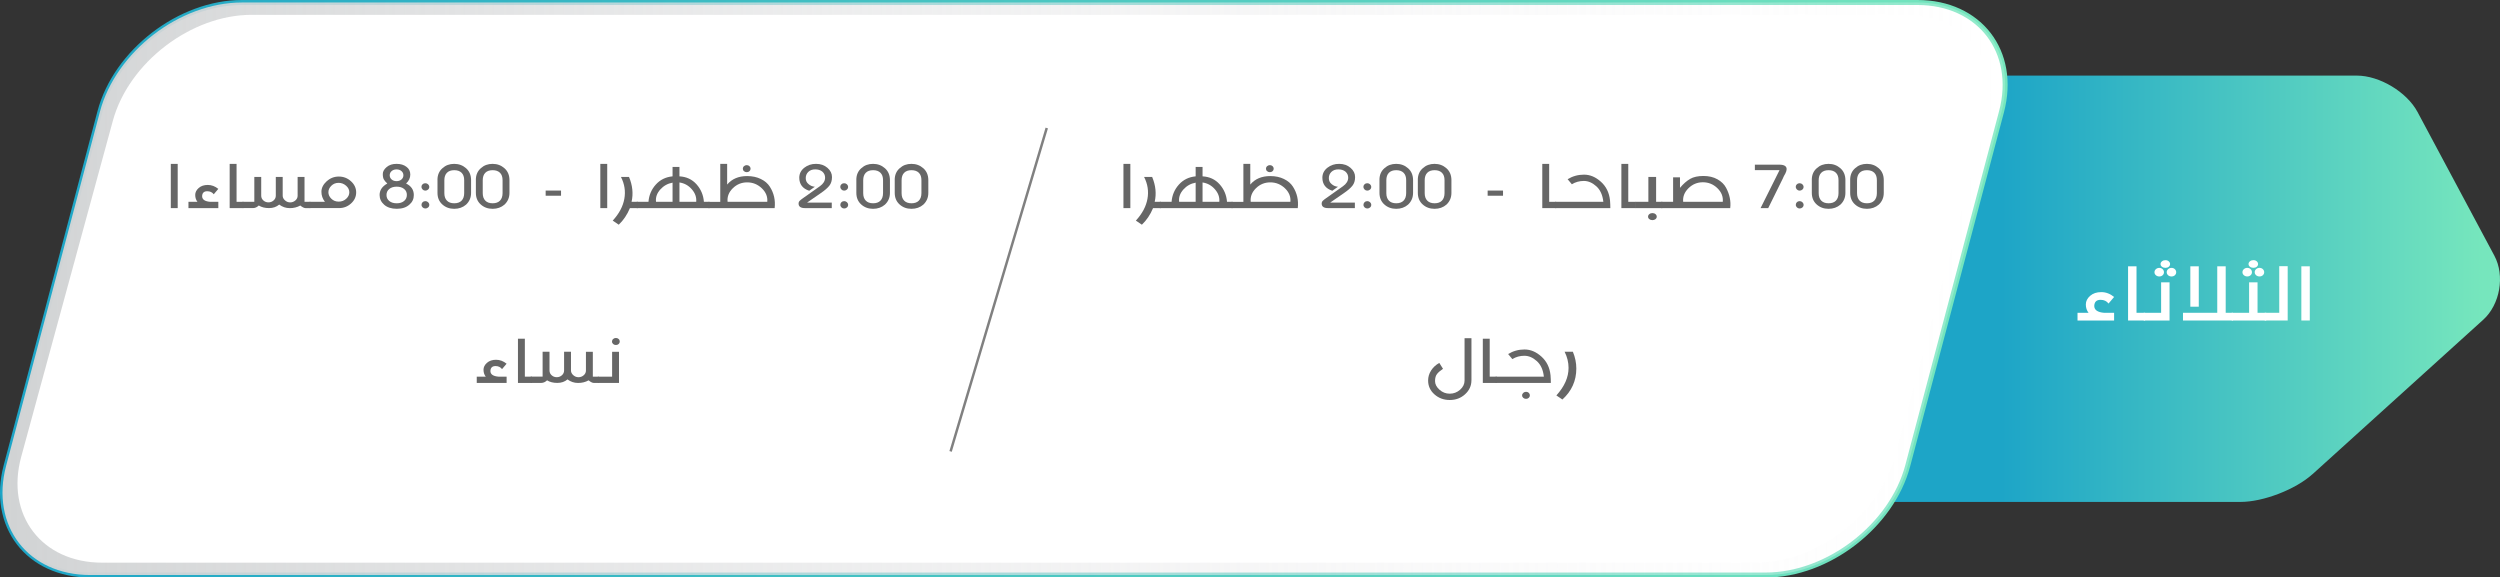 <?xml version="1.0" encoding="UTF-8"?>
<svg xmlns="http://www.w3.org/2000/svg" xmlns:xlink="http://www.w3.org/1999/xlink" viewBox="0 0 1001 231.23">
  <rect x="0" y="0" width="1001" height="231.23" fill="#333333" stroke="none"/>
  <defs>
    <linearGradient id="uuid-ab51437d-1c79-4b93-8ec1-af54924dbb9f" data-name="New Gradient Swatch copy 2" x1="801.2" y1="115.62" x2="993.93" y2="115.62" gradientUnits="userSpaceOnUse">
      <stop offset="0" stop-color="#1da5c7"/>
      <stop offset="1" stop-color="#76e6bd"/>
    </linearGradient>
    <linearGradient id="uuid-857a0ef0-fa96-430a-b54d-b887e80e8683" data-name="New Gradient Swatch copy 2" x1="0" y1="115.62" x2="803.86" y2="115.62" xlink:href="#uuid-ab51437d-1c79-4b93-8ec1-af54924dbb9f"/>
    <linearGradient id="uuid-51086ab0-8a5b-4372-a3e0-e6f7a6c81075" x1="1" y1="115.62" x2="802.86" y2="115.62" gradientUnits="userSpaceOnUse">
      <stop offset="0" stop-color="#d1d3d4"/>
      <stop offset=".62" stop-color="#ededee" stop-opacity=".51"/>
      <stop offset="1" stop-color="#fff" stop-opacity=".2"/>
    </linearGradient>
  </defs>
  <g isolation="isolate">
    <g id="uuid-2060325e-9e1c-45b9-9829-7825d969469c" data-name="Layer 1">
      <g>
        <path d="m925.86,189.9c-6.73,6.09-19.66,11.07-28.73,11.07h-139.55c-9.07,0-14.54-7.16-12.16-15.91l37.88-138.87c2.39-8.75,11.76-15.92,20.84-15.92h139.55c9.07,0,20,6.55,24.28,14.55l30.78,57.57c4.28,8,2.27,19.53-4.45,25.62l-68.43,61.91Z" fill="url(#uuid-ab51437d-1c79-4b93-8ec1-af54924dbb9f)"/>
        <g>
          <path d="m763.86,186.47c-6.38,24.07-31.97,43.77-56.87,43.77H36.14c-24.9,0-40.06-19.69-33.68-43.77L40,44.77C46.37,20.7,71.97,1,96.87,1h670.85c24.9,0,40.06,19.7,33.68,43.77l-9.45,35.68c-6.38,24.07-16.81,63.46-23.19,87.53l-4.9,18.49Z" fill="#fff" stroke="url(#uuid-857a0ef0-fa96-430a-b54d-b887e80e8683)" stroke-miterlimit="10" stroke-width="2"/>
          <path d="m767.72,1H96.87c-24.9,0-50.49,19.7-56.87,43.77L2.46,186.47c-6.38,24.07,8.78,43.77,33.68,43.77h670.85c24.9,0,50.49-19.69,56.87-43.77l4.9-18.49c6.38-24.07,16.81-63.46,23.19-87.53l9.45-35.68c6.38-24.07-8.78-43.77-33.68-43.77Zm27.64,47.35l-10.28,37.7c-6.36,23.32-16.77,61.49-23.13,84.81l-3.28,12.02c-6.36,23.33-31.34,42.41-55.52,42.41H40.89c-24.18,0-38.75-19.08-32.39-42.41L45.19,48.35c6.36-23.33,31.35-42.41,55.52-42.41h662.26c24.18,0,38.75,19.08,32.39,42.41Z" fill="url(#uuid-51086ab0-8a5b-4372-a3e0-e6f7a6c81075)" mix-blend-mode="soft-light"/>
        </g>
      </g>
      <g>
        <path d="m835.17,121.9c0-1.29.57-2.44,1.71-3.44,1.14-1,2.63-1.5,4.47-1.5s3.55.65,5.14,1.94l-2.23,2.64c-.76-1-1.83-1.49-3.19-1.49-1.63,0-2.47.82-2.53,2.47.04,1.61,1.36,2.52,3.96,2.73h3.99v3.09h-14.65v-3.09h4.42c-.73-.93-1.09-2.05-1.09-3.34Z" fill="#fff"/>
        <path d="m855.46,125.24h3.43v3.09h-6.81v-21.7h3.38v18.61Z" fill="#fff"/>
        <path d="m868.69,128.33h-10.34v-3.09h6.96v-12.2h3.38v15.29Zm-5.47-20.56c.38-.34.83-.51,1.36-.51s.97.17,1.33.51c.36.34.54.75.54,1.23s-.18.88-.54,1.21c-.36.33-.81.49-1.33.49s-.98-.16-1.36-.49c-.38-.33-.57-.73-.57-1.21s.19-.89.57-1.23Zm2.43-3.14c.38-.31.84-.46,1.37-.46s.98.15,1.34.46c.36.31.54.68.54,1.11s-.18.79-.54,1.08c-.36.29-.81.43-1.34.43s-.99-.15-1.37-.44c-.38-.29-.57-.65-.57-1.08s.19-.79.57-1.1Zm2.46,3.14c.37-.34.82-.51,1.36-.51s.98.17,1.34.51c.36.34.54.75.54,1.23s-.18.88-.54,1.21c-.36.33-.81.49-1.34.49s-.98-.16-1.36-.49c-.37-.33-.56-.73-.56-1.21s.19-.89.56-1.23Z" fill="#fff"/>
        <path d="m891.16,125.24h2.95v3.09h-20.04v-3.09h13.72v-18.61h3.38v18.61Zm-10.77-2.44h-3.38v-16.17h3.38v16.17Z" fill="#fff"/>
        <path d="m903.92,125.24h3.48v3.09h-13.82v-3.09h6.96v-12.2h3.38v12.2Zm-5.47-17.48c.38-.34.83-.51,1.36-.51s.97.17,1.33.51c.36.34.54.75.54,1.23s-.18.88-.54,1.21c-.36.33-.81.49-1.33.49s-.98-.16-1.36-.49c-.38-.33-.57-.73-.57-1.21s.19-.89.57-1.23Zm2.43-3.14c.38-.31.84-.46,1.37-.46s.98.15,1.34.46c.36.31.54.68.54,1.11s-.18.79-.54,1.08c-.36.29-.81.43-1.34.43s-.99-.15-1.37-.44c-.38-.29-.57-.65-.57-1.08s.19-.79.57-1.1Zm2.46,3.14c.37-.34.82-.51,1.36-.51s.98.17,1.34.51c.36.34.54.75.54,1.23s-.18.88-.54,1.21c-.36.33-.81.49-1.34.49s-.98-.16-1.36-.49c-.37-.33-.56-.73-.56-1.21s.19-.89.56-1.23Z" fill="#fff"/>
        <path d="m915.99,128.33h-9.2v-3.09h5.82v-18.66h3.38v21.75Z" fill="#fff"/>
        <path d="m924.84,128.33h-3.38v-21.7h3.38v21.7Z" fill="#fff"/>
      </g>
      <g>
        <path d="m452.59,83.33h-2.76v-17.71h2.76v17.71Z" fill="#666"/>
        <path d="m464.85,80.81v2.52h-3.17c-1.1,2.64-2.59,4.86-4.47,6.64l-2.41-1.64c2.55-2.77,4.09-5.67,4.64-8.7s.1-5.95-1.35-8.78h3.23c1.42,3.39,1.76,6.71,1.02,9.96h2.5Z" fill="#666"/>
        <path d="m493.58,80.81v2.52h-29.19v-2.52h4.71c.2-2.63,1.17-4.93,2.91-6.88,1.74-1.95,3.98-3.06,6.73-3.32v-3.77h2.76v3.77c2.79.15,5.07,1.21,6.83,3.18,1.76,1.97,2.75,4.3,2.96,7.02h2.3Zm-14.84,0v-7.68c-1.95.35-3.6,1.27-4.93,2.76-1.33,1.49-1.9,3.13-1.69,4.91h6.62Zm2.76,0h6.71c.17-1.81-.41-3.48-1.76-5.02-1.35-1.54-3-2.45-4.95-2.73v7.75Z" fill="#666"/>
        <path d="m508.61,70.5c2.07,0,3.89.39,5.47,1.16,1.58.76,2.78,1.78,3.6,3.06,1.66,2.57,2.31,5.45,1.95,8.62h-26.53v-2.52h4.75v-15.2h2.76v8.28c1.9-2.27,4.56-3.4,8-3.4Zm5.88,4.89c-1.66-1.58-3.61-2.37-5.86-2.37s-4.17.79-5.77,2.37-2.29,3.39-2.07,5.42h15.88c.2-2.03-.53-3.84-2.18-5.42Zm-7.14-8.85c.31-.28.68-.42,1.11-.42s.79.14,1.09.42c.29.28.44.62.44,1.01s-.15.72-.44.99c-.29.27-.66.4-1.09.4s-.8-.13-1.11-.4c-.31-.27-.46-.6-.46-.99s.15-.73.46-1.01Z" fill="#666"/>
        <path d="m536.23,65.61c1.8,0,3.31.53,4.54,1.6,1.22,1.07,1.82,2.3,1.81,3.71,0,1.41-.36,2.56-1.08,3.46s-1.83,1.87-3.36,2.91l-5.48,3.79v.04h9.83v2.21h-10.7c-1.73,0-2.59-.61-2.59-1.83.01-.46.17-.83.46-1.11.29-.29.72-.62,1.28-1.02l6.79-4.8c1.39-.99,2.09-2.13,2.09-3.43,0-.96-.36-1.76-1.07-2.4-.74-.61-1.69-.92-2.85-.92-1.16-.01-2.09.32-2.79.99-.7.68-1.04,1.51-1.04,2.52s.38,1.8,1.15,2.4c.68.61,1.52.96,2.5,1.05l-2.26,1.6c-2.64-.86-3.96-2.6-3.98-5.22.01-1.63.69-2.96,2.03-4.01,1.34-1.04,2.91-1.56,4.71-1.54Z" fill="#666"/>
        <path d="m547.48,73.37c.43,0,.79.14,1.1.43.3.29.46.64.46,1.05s-.16.77-.48,1.05c-.32.29-.68.43-1.1.43s-.77-.15-1.08-.45c-.3-.3-.46-.66-.46-1.07s.15-.75.46-1.02c.3-.29.67-.43,1.1-.43Zm-1.55,8.63c0-.4.15-.75.46-1.04.3-.29.67-.43,1.1-.43.43.01.79.16,1.1.45.3.29.46.64.46,1.05s-.16.76-.48,1.04-.68.41-1.1.41-.77-.14-1.08-.43c-.3-.29-.46-.64-.46-1.05Z" fill="#666"/>
        <path d="m552.33,72.04c0-1.98.67-3.55,2.02-4.71,1.26-1.15,2.82-1.72,4.68-1.72s3.44.59,4.76,1.76,1.98,2.73,2,4.67v5.18c0,1.89-.67,3.46-2,4.71-1.29,1.12-2.88,1.68-4.76,1.68s-3.47-.59-4.76-1.76c-1.29-1.17-1.93-2.71-1.93-4.63v-5.18Zm10.7.14c.01-1.3-.33-2.29-1.02-2.99-.7-.7-1.68-1.05-2.96-1.05s-2.26.35-2.94,1.05c-.68.7-1.02,1.7-1.02,2.99v5.15c0,1.3.34,2.29,1.02,2.99.68.71,1.66,1.07,2.94,1.07s2.26-.35,2.94-1.05c.68-.7,1.03-1.7,1.04-3.01v-5.15Z" fill="#666"/>
        <path d="m567.69,72.04c0-1.98.67-3.55,2.02-4.71,1.26-1.15,2.82-1.72,4.68-1.72s3.44.59,4.76,1.76,1.98,2.73,2,4.67v5.18c0,1.89-.67,3.46-2,4.71-1.29,1.12-2.88,1.68-4.76,1.68s-3.47-.59-4.76-1.76c-1.29-1.17-1.93-2.71-1.93-4.63v-5.18Zm10.7.14c.01-1.3-.33-2.29-1.02-2.99-.7-.7-1.68-1.05-2.96-1.05s-2.26.35-2.94,1.05c-.68.7-1.02,1.7-1.02,2.99v5.15c0,1.3.34,2.29,1.02,2.99.68.71,1.66,1.07,2.94,1.07s2.26-.35,2.94-1.05c.68-.7,1.03-1.7,1.04-3.01v-5.15Z" fill="#666"/>
        <path d="m601.81,78.37h-6.16v-2.07h6.16v2.07Z" fill="#666"/>
        <path d="m620.29,80.81h2.8v2.52h-5.56v-17.71h2.76v15.2Z" fill="#666"/>
        <path d="m634.25,69.93c2.4,0,4.66.95,6.76,2.85,2.11,1.9,3.32,4.38,3.64,7.45.09,1.1.13,2.13.13,3.1h-22.11v-2.52h19.31c-.29-2.72-1.23-4.79-2.81-6.22-1.58-1.43-3.25-2.14-5-2.14s-3.35.44-4.8,1.33l-1.69-2.02c1.98-1.22,4.17-1.83,6.58-1.83Z" fill="#666"/>
        <path d="m651.96,80.81h2.8v2.52h-5.56v-17.71h2.76v15.2Z" fill="#666"/>
        <path d="m663.11,80.81h2.5v2.52h-10.94v-2.52h5.34v-9.96h3.1v9.96Zm-2.72,4.93c.34-.28.75-.42,1.24-.42s.9.14,1.23.42c.33.28.5.62.5,1.01s-.17.72-.5.99c-.33.27-.74.4-1.23.4s-.9-.13-1.24-.4c-.34-.27-.51-.6-.51-.99s.17-.73.51-1.01Z" fill="#666"/>
        <path d="m676.72,71.63c1.37-.78,3.15-1.17,5.32-1.17s4.04.44,5.62,1.33,2.73,2.01,3.45,3.37c1.45,2.71,2,5.44,1.67,8.17h-27.62v-2.52h4.75v-9.8h2.76v4.2c1.33-1.6,2.68-2.79,4.06-3.57Zm10.93,3.72c-1.64-1.58-3.58-2.37-5.82-2.37s-4.16.8-5.77,2.39c-1.61,1.6-2.32,3.41-2.12,5.44h15.86c.2-2.06-.52-3.88-2.16-5.46Z" fill="#666"/>
        <path d="m712.4,65.93c1.98,0,2.97.6,2.97,1.79,0,.48-.17,1.06-.5,1.72-.36.58-.75,1.34-1.15,2.28l-5.73,11.61h-3.06l7.59-15.2h-9.87v-2.21h9.74Z" fill="#666"/>
        <path d="m720.59,73.37c.43,0,.79.14,1.1.43.3.29.46.64.46,1.05s-.16.77-.48,1.05c-.32.29-.68.43-1.1.43s-.77-.15-1.08-.45c-.3-.3-.46-.66-.46-1.07s.15-.75.46-1.02c.3-.29.67-.43,1.1-.43Zm-1.55,8.63c0-.4.15-.75.46-1.04.3-.29.67-.43,1.1-.43.43.01.79.16,1.1.45.3.29.46.64.46,1.05s-.16.76-.48,1.04-.68.41-1.1.41-.77-.14-1.08-.43c-.3-.29-.46-.64-.46-1.05Z" fill="#666"/>
        <path d="m725.44,72.04c0-1.98.67-3.55,2.02-4.71,1.26-1.15,2.82-1.72,4.68-1.72s3.44.59,4.76,1.76,1.98,2.73,2,4.67v5.18c0,1.89-.67,3.46-2,4.71-1.29,1.12-2.88,1.68-4.76,1.68s-3.47-.59-4.76-1.76c-1.29-1.17-1.93-2.71-1.93-4.63v-5.18Zm10.7.14c.01-1.3-.33-2.29-1.02-2.99-.7-.7-1.68-1.05-2.96-1.05s-2.26.35-2.94,1.05c-.68.7-1.02,1.7-1.02,2.99v5.15c0,1.3.34,2.29,1.02,2.99.68.71,1.66,1.07,2.94,1.07s2.26-.35,2.94-1.05c.68-.7,1.03-1.7,1.04-3.01v-5.15Z" fill="#666"/>
        <path d="m740.8,72.04c0-1.98.67-3.55,2.02-4.71,1.26-1.15,2.82-1.72,4.68-1.72s3.44.59,4.76,1.76,1.98,2.73,2,4.67v5.18c0,1.89-.67,3.46-2,4.71-1.29,1.12-2.88,1.68-4.76,1.68s-3.47-.59-4.76-1.76c-1.29-1.17-1.93-2.71-1.93-4.63v-5.18Zm10.7.14c.01-1.3-.33-2.29-1.02-2.99-.7-.7-1.68-1.05-2.96-1.05s-2.26.35-2.94,1.05c-.68.7-1.02,1.7-1.02,2.99v5.15c0,1.3.34,2.29,1.02,2.99.68.71,1.66,1.07,2.94,1.07s2.26-.35,2.94-1.05c.68-.7,1.03-1.7,1.04-3.01v-5.15Z" fill="#666"/>
        <path d="m589.16,152.29c0,2.16-.84,4.01-2.53,5.56s-3.73,2.31-6.14,2.31-4.45-.75-6.14-2.26c-1.69-1.5-2.53-3.35-2.53-5.54,0-1.45.4-2.79,1.21-4.04s1.89-2.25,3.27-3.01l1.48,2.36c-1.07.72-1.87,1.41-2.4,2.08-.53.67-.79,1.62-.79,2.84s.59,2.37,1.77,3.44c1.18,1.07,2.55,1.6,4.12,1.6s2.95-.53,4.14-1.58,1.79-2.29,1.79-3.69v-16.95h2.76v16.88Z" fill="#666"/>
        <path d="m596.48,150.81h2.8v2.52h-5.56v-17.71h2.76v15.2Z" fill="#666"/>
        <path d="m610.43,139.93c2.4,0,4.66.95,6.76,2.85,2.11,1.9,3.32,4.38,3.64,7.45.09,1.1.13,2.13.13,3.1h-22.11v-2.52h19.31c-.29-2.72-1.23-4.79-2.81-6.22-1.58-1.43-3.25-2.14-5-2.14s-3.35.44-4.8,1.33l-1.69-2.02c1.98-1.22,4.17-1.83,6.58-1.83Zm-.51,17.37c.31-.28.68-.42,1.12-.42s.8.14,1.09.42c.29.28.43.62.43,1.01s-.15.72-.45.99c-.3.27-.66.4-1.08.4s-.8-.13-1.11-.4c-.31-.27-.47-.6-.47-.99s.16-.73.47-1.01Z" fill="#666"/>
        <path d="m631.16,147.57c0,4.88-1.86,9.02-5.58,12.4l-2.41-1.64c3.25-3.57,4.88-7.25,4.88-11.04,0-2.19-.53-4.34-1.58-6.45h3.31c.92,2.21,1.38,4.45,1.38,6.72Z" fill="#666"/>
      </g>
      <g>
        <path d="m71.15,83.33h-2.76v-17.71h2.76v17.71Z" fill="#666"/>
        <path d="m78.16,78.08c0-1.06.47-1.99,1.4-2.81s2.15-1.22,3.65-1.22,2.9.53,4.2,1.58l-1.82,2.16c-.62-.81-1.49-1.22-2.6-1.22-1.33,0-2.02.67-2.06,2.01.03,1.32,1.11,2.06,3.23,2.23h3.26v2.52h-11.96v-2.52h3.6c-.59-.76-.89-1.67-.89-2.73Z" fill="#666"/>
        <path d="m94.72,80.81h2.8v2.52h-5.56v-17.71h2.76v15.2Z" fill="#666"/>
        <path d="m121.93,80.81h2.34v2.52h-1.91c-.56,0-1.27-.34-2.12-1.04-1.25.7-2.65,1.05-4.21,1.05s-2.97-.48-4.24-1.43c-1.09.94-2.44,1.41-4.07,1.41s-3-.34-4.11-1.04c-.7.69-1.48,1.04-2.32,1.04h-4.21v-2.52h4.75v-9.96h2.76v7.52c0,.74.28,1.37.85,1.89.57.52,1.25.78,2.05.78s1.49-.26,2.07-.78c.58-.52.87-1.15.87-1.89v-7.52h2.76v7.52c0,.69.3,1.31.91,1.86s1.31.82,2.09.82,1.48-.26,2.08-.78c.6-.52.9-1.15.9-1.89v-7.52h2.76v9.96Z" fill="#666"/>
        <path d="m130.79,72.61c1.38-1.28,3-1.92,4.87-1.92s3.5.63,4.88,1.89c1.38,1.26,2.07,2.75,2.07,4.46s-.68,3.19-2.04,4.42c-1.36,1.24-2.96,1.86-4.8,1.86h-11.83v-2.52h6.16c-.94-1.2-1.41-2.55-1.4-4.04,0-1.49.7-2.88,2.07-4.16Zm7.78,1.75c-.86-.77-1.87-1.15-3.01-1.15s-2.11.39-2.89,1.16c-.78.77-1.18,1.64-1.18,2.6s.39,1.82,1.18,2.6c.78.77,1.76,1.16,2.94,1.16s2.18-.38,3.01-1.14,1.25-1.63,1.25-2.61-.43-1.85-1.29-2.62Z" fill="#666"/>
        <path d="m153.27,69.67c0-.99.52-1.91,1.55-2.78,1.03-.87,2.36-1.29,3.98-1.28,1.6,0,2.91.39,3.91,1.16,1.05.74,1.57,1.78,1.57,3.13s-.56,2.54-1.68,3.58c2.05.99,3.08,2.53,3.09,4.61,0,1.55-.58,2.83-1.76,3.83-1.23,1.12-2.91,1.68-5.05,1.68s-3.82-.54-5.04-1.61c-1.23-1.07-1.85-2.38-1.85-3.93,0-1.9,1.03-3.43,3.08-4.58-.63-.58-1.08-1.12-1.37-1.62-.29-.48-.43-1.21-.43-2.2Zm8.53,5.98c-.75-.61-1.74-.91-2.96-.91s-2.21.3-2.96.91c-.75.61-1.13,1.41-1.13,2.42s.38,1.81,1.13,2.42c.75.61,1.74.91,2.96.91s2.2-.3,2.94-.91c.74-.61,1.12-1.41,1.13-2.42.01-1.01-.36-1.81-1.11-2.42Zm-1.04-7.14c-.51-.45-1.17-.68-1.98-.68s-1.47.23-1.98.68c-.51.45-.76,1.01-.76,1.67s.25,1.22.76,1.67c.51.45,1.17.68,1.98.68s1.47-.23,1.98-.68c.51-.45.76-1.01.76-1.67s-.25-1.22-.76-1.67Z" fill="#666"/>
        <path d="m170.32,73.37c.43,0,.79.14,1.1.43.3.29.46.64.46,1.05s-.16.77-.48,1.05c-.32.29-.68.43-1.1.43s-.77-.15-1.08-.45c-.3-.3-.46-.66-.46-1.07s.15-.75.46-1.02c.3-.29.67-.43,1.1-.43Zm-1.55,8.63c0-.4.15-.75.46-1.04.3-.29.67-.43,1.1-.43.43.01.79.16,1.1.45.3.29.46.64.46,1.05s-.16.76-.48,1.04-.68.41-1.1.41-.77-.14-1.08-.43c-.3-.29-.46-.64-.46-1.05Z" fill="#666"/>
        <path d="m175.16,72.04c0-1.98.67-3.55,2.02-4.71,1.26-1.15,2.82-1.72,4.68-1.72s3.44.59,4.76,1.76,1.98,2.73,2,4.67v5.18c0,1.89-.67,3.46-2,4.71-1.29,1.12-2.88,1.68-4.76,1.68s-3.47-.59-4.76-1.76c-1.29-1.17-1.93-2.71-1.93-4.63v-5.18Zm10.7.14c.01-1.3-.33-2.29-1.02-2.99-.7-.7-1.68-1.05-2.96-1.05s-2.26.35-2.94,1.05c-.68.7-1.02,1.7-1.02,2.99v5.15c0,1.3.34,2.29,1.02,2.99.68.71,1.66,1.07,2.94,1.07s2.26-.35,2.94-1.05c.68-.7,1.03-1.7,1.04-3.01v-5.15Z" fill="#666"/>
        <path d="m190.53,72.04c0-1.98.67-3.55,2.02-4.71,1.26-1.15,2.82-1.72,4.68-1.72s3.44.59,4.76,1.76,1.98,2.73,2,4.67v5.18c0,1.89-.67,3.46-2,4.71-1.29,1.12-2.88,1.68-4.76,1.68s-3.47-.59-4.76-1.76c-1.29-1.17-1.93-2.71-1.93-4.63v-5.18Zm10.7.14c.01-1.3-.33-2.29-1.02-2.99-.7-.7-1.68-1.05-2.96-1.05s-2.26.35-2.94,1.05c-.68.7-1.02,1.7-1.02,2.99v5.15c0,1.3.34,2.29,1.02,2.99.68.71,1.66,1.07,2.94,1.07s2.26-.35,2.94-1.05c.68-.7,1.03-1.7,1.04-3.01v-5.15Z" fill="#666"/>
        <path d="m224.64,78.37h-6.16v-2.07h6.16v2.07Z" fill="#666"/>
        <path d="m243.13,83.33h-2.76v-17.71h2.76v17.71Z" fill="#666"/>
        <path d="m255.39,80.81v2.52h-3.17c-1.1,2.64-2.59,4.86-4.47,6.64l-2.41-1.64c2.55-2.77,4.09-5.67,4.64-8.7.55-3.03.1-5.95-1.35-8.78h3.23c1.42,3.39,1.76,6.71,1.02,9.96h2.5Z" fill="#666"/>
        <path d="m284.13,80.81v2.52h-29.19v-2.52h4.71c.2-2.63,1.17-4.93,2.91-6.88,1.74-1.95,3.98-3.06,6.73-3.32v-3.77h2.76v3.77c2.79.15,5.07,1.21,6.83,3.18,1.76,1.97,2.75,4.3,2.96,7.02h2.3Zm-14.84,0v-7.68c-1.95.35-3.59,1.27-4.93,2.76-1.33,1.49-1.9,3.13-1.69,4.91h6.62Zm2.76,0h6.71c.17-1.81-.41-3.48-1.76-5.02-1.34-1.54-2.99-2.45-4.95-2.73v7.75Z" fill="#666"/>
        <path d="m299.15,70.5c2.07,0,3.89.39,5.47,1.16,1.58.76,2.78,1.78,3.6,3.06,1.66,2.57,2.31,5.45,1.95,8.62h-26.53v-2.52h4.75v-15.2h2.76v8.28c1.9-2.27,4.56-3.4,8-3.4Zm5.88,4.89c-1.66-1.58-3.61-2.37-5.86-2.37s-4.17.79-5.77,2.37-2.29,3.39-2.07,5.42h15.88c.2-2.03-.53-3.84-2.18-5.42Zm-7.14-8.85c.31-.28.68-.42,1.11-.42s.79.14,1.09.42c.29.28.44.62.44,1.01s-.15.72-.44.99c-.29.27-.66.4-1.09.4s-.8-.13-1.11-.4c-.31-.27-.46-.6-.46-.99s.15-.73.46-1.01Z" fill="#666"/>
        <path d="m326.78,65.61c1.8,0,3.31.53,4.54,1.6,1.22,1.07,1.82,2.3,1.81,3.71,0,1.41-.36,2.56-1.08,3.46s-1.83,1.87-3.36,2.91l-5.48,3.79v.04h9.83v2.21h-10.7c-1.73,0-2.59-.61-2.59-1.83.01-.46.17-.83.46-1.11.29-.29.72-.62,1.28-1.02l6.79-4.8c1.39-.99,2.09-2.13,2.09-3.43,0-.96-.36-1.76-1.07-2.4-.74-.61-1.69-.92-2.85-.92-1.16-.01-2.09.32-2.79.99-.7.68-1.04,1.51-1.04,2.52s.38,1.8,1.15,2.4c.68.61,1.52.96,2.5,1.05l-2.26,1.6c-2.64-.86-3.96-2.6-3.98-5.22.01-1.63.69-2.96,2.03-4.01,1.34-1.04,2.91-1.56,4.71-1.54Z" fill="#666"/>
        <path d="m338.02,73.37c.43,0,.79.14,1.1.43.3.29.46.64.46,1.05s-.16.77-.48,1.05c-.32.29-.68.43-1.1.43s-.77-.15-1.08-.45c-.3-.3-.46-.66-.46-1.07s.15-.75.46-1.02c.3-.29.67-.43,1.1-.43Zm-1.55,8.63c0-.4.15-.75.46-1.04.3-.29.67-.43,1.1-.43.43.01.79.16,1.1.45.3.29.46.64.46,1.05s-.16.76-.48,1.04-.68.41-1.1.41-.77-.14-1.08-.43c-.3-.29-.46-.64-.46-1.05Z" fill="#666"/>
        <path d="m342.87,72.04c0-1.98.67-3.55,2.02-4.71,1.26-1.15,2.82-1.72,4.68-1.72s3.44.59,4.76,1.76,1.98,2.73,2,4.67v5.18c0,1.89-.67,3.46-2,4.71-1.29,1.12-2.88,1.68-4.76,1.68s-3.47-.59-4.76-1.76c-1.29-1.17-1.93-2.71-1.93-4.63v-5.18Zm10.7.14c.01-1.3-.33-2.29-1.02-2.99-.7-.7-1.68-1.05-2.96-1.05s-2.26.35-2.94,1.05c-.68.7-1.02,1.7-1.02,2.99v5.15c0,1.3.34,2.29,1.02,2.99.68.71,1.66,1.07,2.94,1.07s2.26-.35,2.94-1.05c.68-.7,1.03-1.7,1.04-3.01v-5.15Z" fill="#666"/>
        <path d="m358.24,72.04c0-1.98.67-3.55,2.02-4.71,1.26-1.15,2.82-1.72,4.68-1.72s3.44.59,4.76,1.76,1.98,2.73,2,4.67v5.18c0,1.89-.67,3.46-2,4.71-1.29,1.12-2.88,1.68-4.76,1.68s-3.47-.59-4.76-1.76c-1.29-1.17-1.93-2.71-1.93-4.63v-5.18Zm10.7.14c.01-1.3-.33-2.29-1.02-2.99-.7-.7-1.68-1.05-2.96-1.05s-2.26.35-2.94,1.05c-.68.7-1.02,1.7-1.02,2.99v5.15c0,1.3.34,2.29,1.02,2.99.68.71,1.66,1.07,2.94,1.07s2.26-.35,2.94-1.05c.68-.7,1.03-1.7,1.04-3.01v-5.15Z" fill="#666"/>
        <path d="m193.59,148.08c0-1.06.47-1.99,1.4-2.81.93-.82,2.15-1.22,3.65-1.22s2.9.53,4.2,1.58l-1.82,2.16c-.62-.81-1.49-1.22-2.6-1.22-1.33,0-2.02.67-2.06,2.01.03,1.32,1.11,2.06,3.23,2.23h3.26v2.52h-11.96v-2.52h3.6c-.59-.76-.89-1.67-.89-2.73Z" fill="#666"/>
        <path d="m210.15,150.81h2.8v2.52h-5.56v-17.71h2.76v15.2Z" fill="#666"/>
        <path d="m237.36,150.81h2.34v2.52h-1.91c-.56,0-1.27-.34-2.12-1.04-1.25.7-2.65,1.05-4.21,1.05s-2.97-.48-4.24-1.43c-1.09.94-2.44,1.41-4.07,1.41s-3-.34-4.11-1.04c-.7.69-1.48,1.04-2.32,1.04h-4.21v-2.52h4.75v-9.96h2.76v7.52c0,.74.28,1.37.85,1.89.57.52,1.25.78,2.05.78s1.49-.26,2.07-.78c.58-.52.87-1.15.87-1.89v-7.52h2.76v7.52c0,.69.31,1.31.92,1.86.61.55,1.31.82,2.09.82s1.48-.26,2.08-.78c.6-.52.9-1.15.9-1.89v-7.52h2.76v9.96Z" fill="#666"/>
        <path d="m247.84,153.33h-8.44v-2.52h5.69v-9.96h2.76v12.48Zm-2.34-17.59c.3-.28.67-.42,1.11-.42s.8.14,1.1.42c.3.28.44.62.44,1.01s-.15.72-.44.99c-.3.27-.66.4-1.1.4s-.8-.13-1.11-.4c-.3-.27-.46-.6-.46-.99s.15-.73.46-1.01Z" fill="#666"/>
      </g>
      <line x1="419.12" y1="51.25" x2="380.62" y2="180.75" fill="gray" stroke="gray" stroke-miterlimit="10"/>
    </g>
  </g>
</svg>